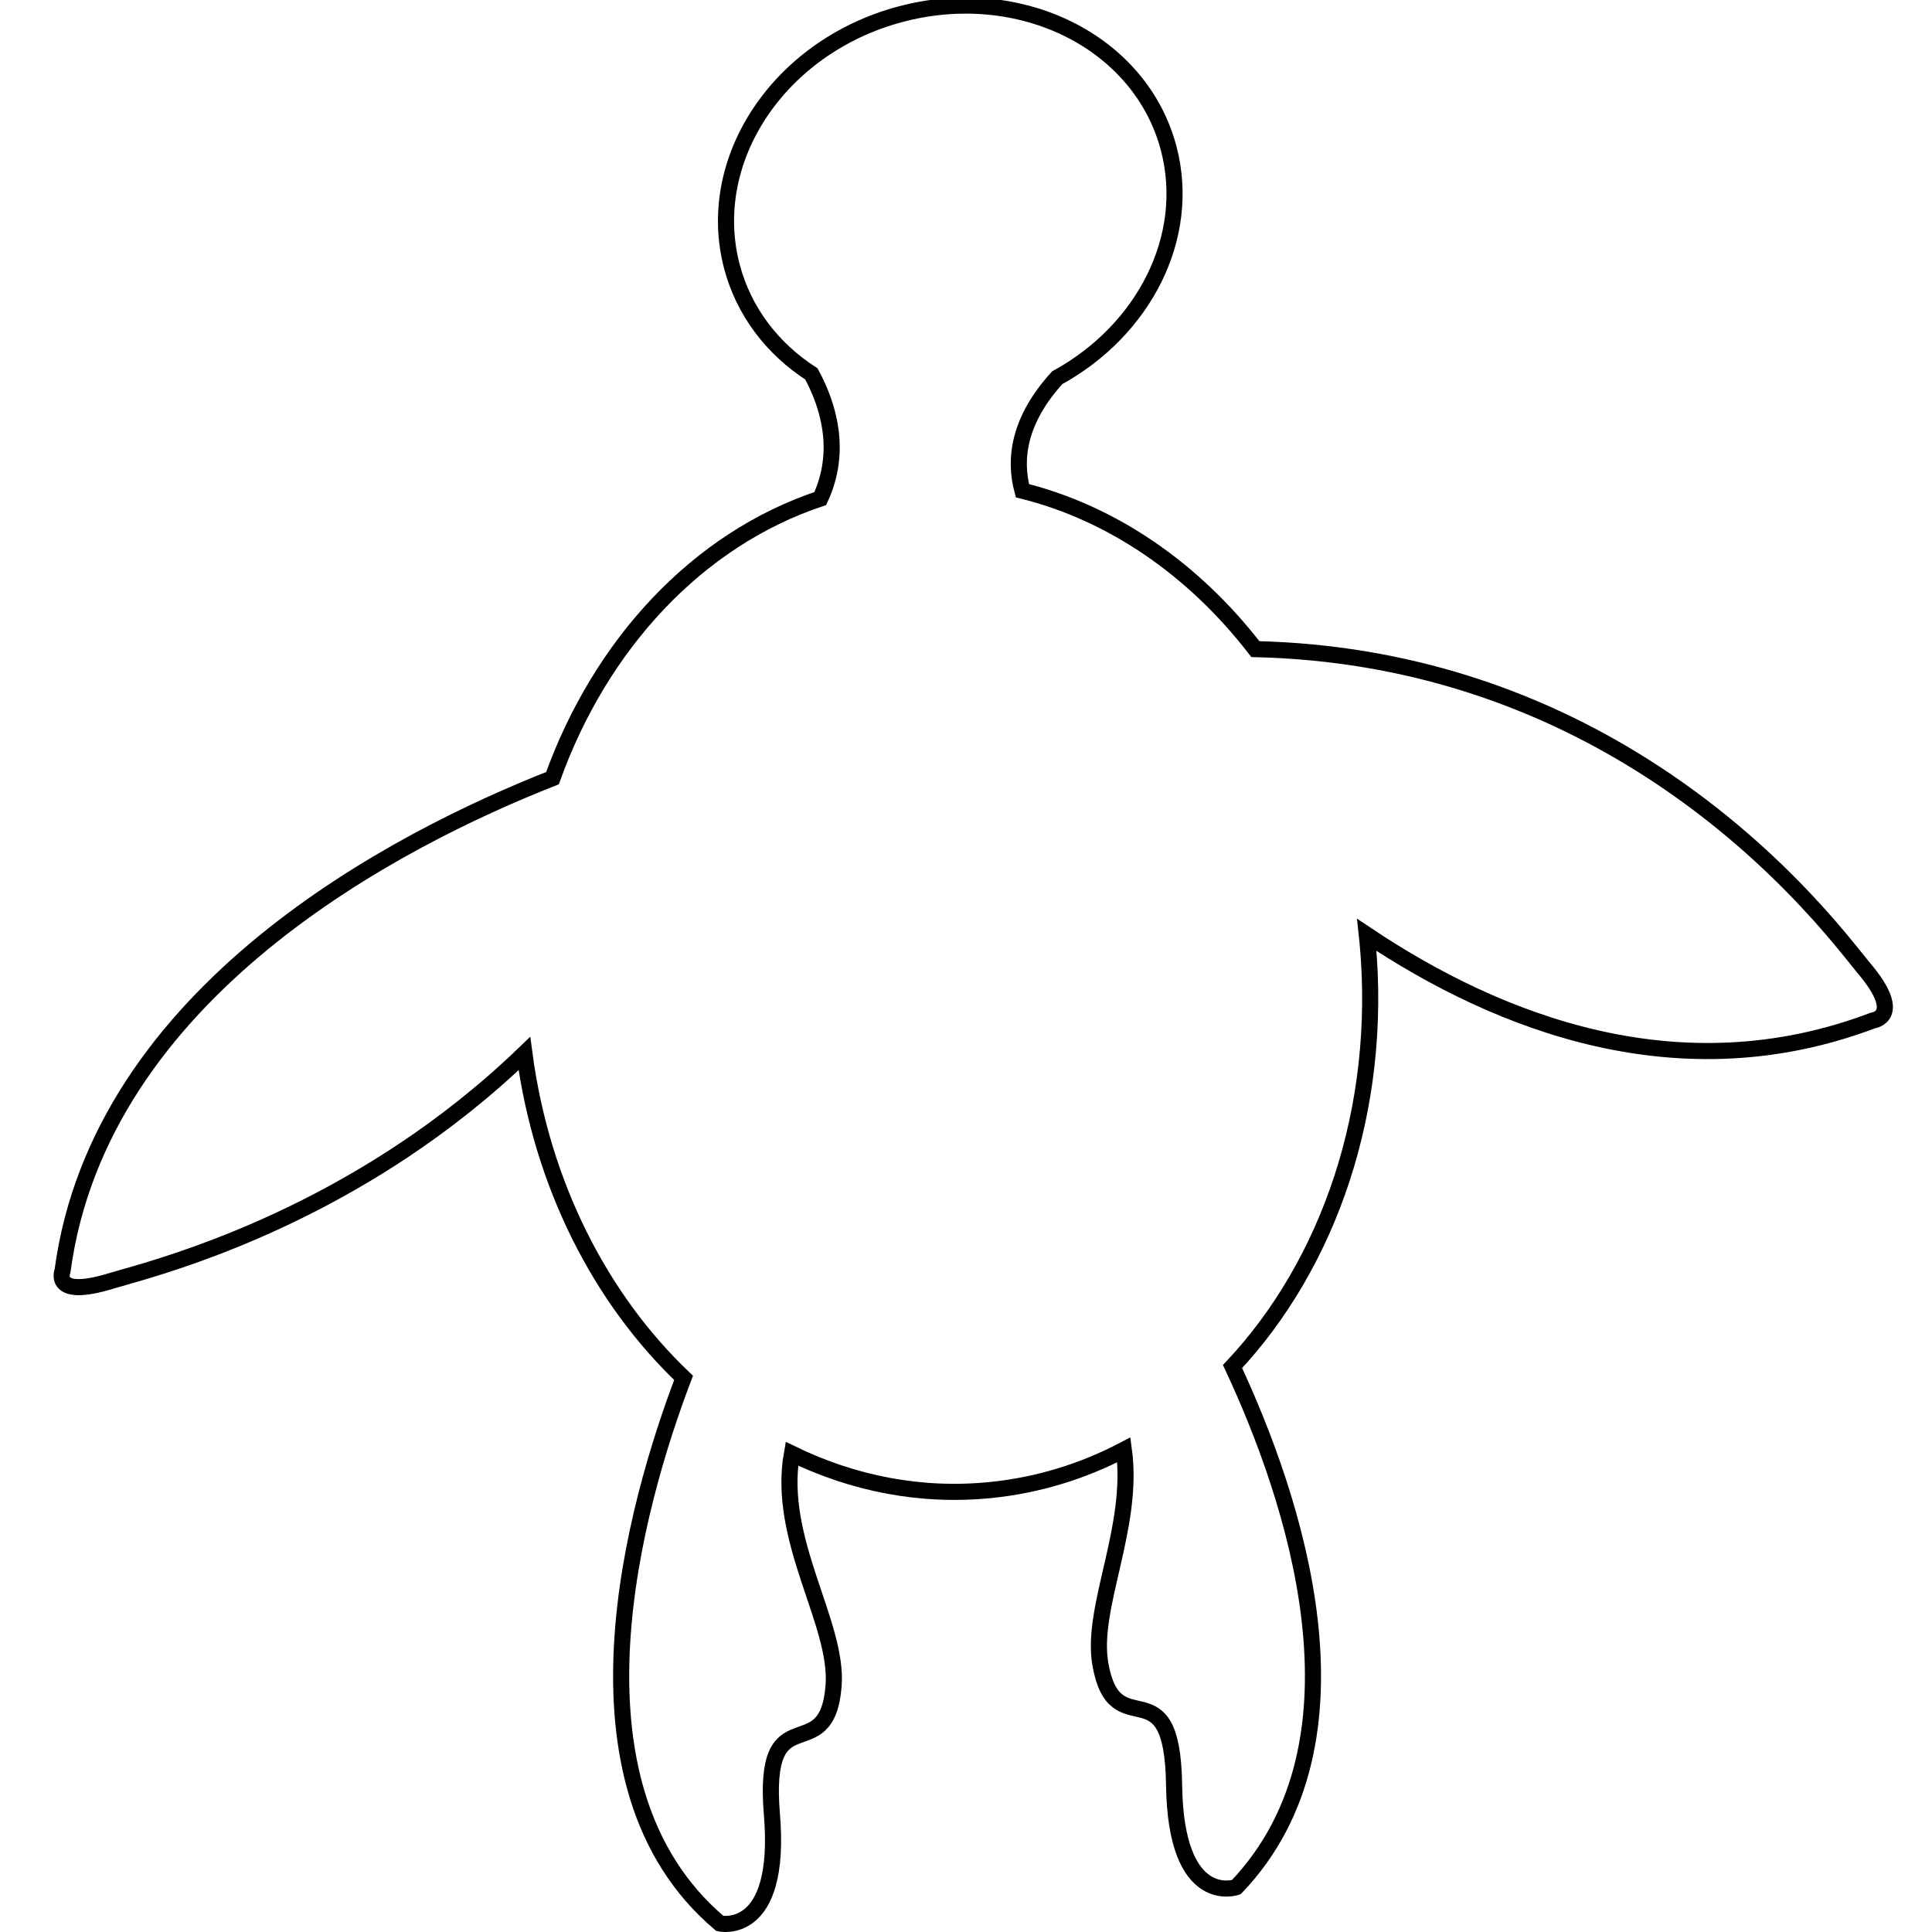 <?xml version="1.0" encoding="utf-8"?>
<!-- Generator: Adobe Illustrator 15.0.2, SVG Export Plug-In . SVG Version: 6.00 Build 0)  -->
<!DOCTYPE svg PUBLIC "-//W3C//DTD SVG 1.1//EN" "http://www.w3.org/Graphics/SVG/1.1/DTD/svg11.dtd">
<svg version="1.1"
	 id="Layer_1" inkscape:version="0.48.1 " sodipodi:docname="Colorful_Animal_Sea_Turtle_black_white_line_art_coloring_book_colouring.svg" xmlns:dc="http://purl.org/dc/elements/1.1/" xmlns:cc="http://creativecommons.org/ns#" xmlns:rdf="http://www.w3.org/1999/02/22-rdf-syntax-ns#" xmlns:svg="http://www.w3.org/2000/svg" xmlns:sodipodi="http://sodipodi.sourceforge.net/DTD/sodipodi-0.dtd" xmlns:inkscape="http://www.inkscape.org/namespaces/inkscape"
	 xmlns="http://www.w3.org/2000/svg" xmlns:xlink="http://www.w3.org/1999/xlink" x="0px" y="0px" width="1440px" height="1440px"
	 viewBox="0 0 1440 1440" enable-background="new 0 0 1440 1440" xml:space="preserve">
<sodipodi:namedview  id="namedview767" inkscape:window-maximized="0" pagecolor="#ffffff" bordercolor="#666666" borderopacity="1" gridtolerance="10" guidetolerance="10" objecttolerance="10" inkscape:zoom="0.40416667" inkscape:cx="463.56824" inkscape:cy="758.42819" showgrid="false" inkscape:pageopacity="0" inkscape:pageshadow="2" inkscape:current-layer="Layer_1" inkscape:window-width="1436" inkscape:window-height="828" inkscape:window-x="439" inkscape:window-y="68">
	</sodipodi:namedview>
<path id="path549" inkscape:connector-curvature="0" fill="none" stroke="#000000" stroke-width="12" d="M83.471,954.551
	c18.773-5.808,114.021-28.394,216.91-96.804c30.068-19.994,60.823-43.938,90.478-72.499
	c13.049,98.157,57.028,183.077,118.641,241.73c-35.524,93.295-95.879,302.875,27.047,406.652c0,0,46.41,10.514,38.802-81.143
	c-7.613-91.663,41.158-32.309,45.978-96.169c3.517-46.612-42.464-108.358-31.103-172.791
	c45.789,22.288,96.381,32.358,148.523,27.016c35.23-3.596,68.475-13.957,98.936-29.898c7.89,57.925-24.857,117.498-17.56,159.566
	c10.93,62.938,53.718-1.794,54.974,90.229c1.247,92.036,46.387,76.132,46.387,76.132c104.635-109.662,42.041-292.037-2.817-388.031
	c71.688-76.373,112.146-191.708,100.678-315.969c-0.183-1.929-0.388-3.844-0.596-5.75c99.115,66.267,233.569,118.244,377.196,63.798
	c0,0,23.97-2.792-6.672-38.986c-12.649-14.961-70.111-94.314-174.965-157.354c-70.927-42.644-163.554-77.784-278.64-80.47
	c-45.688-59.246-106.33-101.313-173.611-118.051c-6.33-23.413-2.991-52.49,25.949-84.232
	c64.443-35.333,100.418-104.63,83.095-170.796C850.282,31.284,760.523-13.489,670.611,10.74
	c-89.938,24.212-145.952,108.238-125.146,187.688c8.913,34.024,30.498,61.651,59.297,80.26
	c12.492,23.036,23.234,57.254,6.601,92.921c-91.309,30.435-163.612,108.299-199.574,208.396
	C296.318,625.45,74.587,738.862,46.6,947.286C46.6,947.286,38,968.626,83.471,954.551L83.471,954.551z"/>
</svg>
